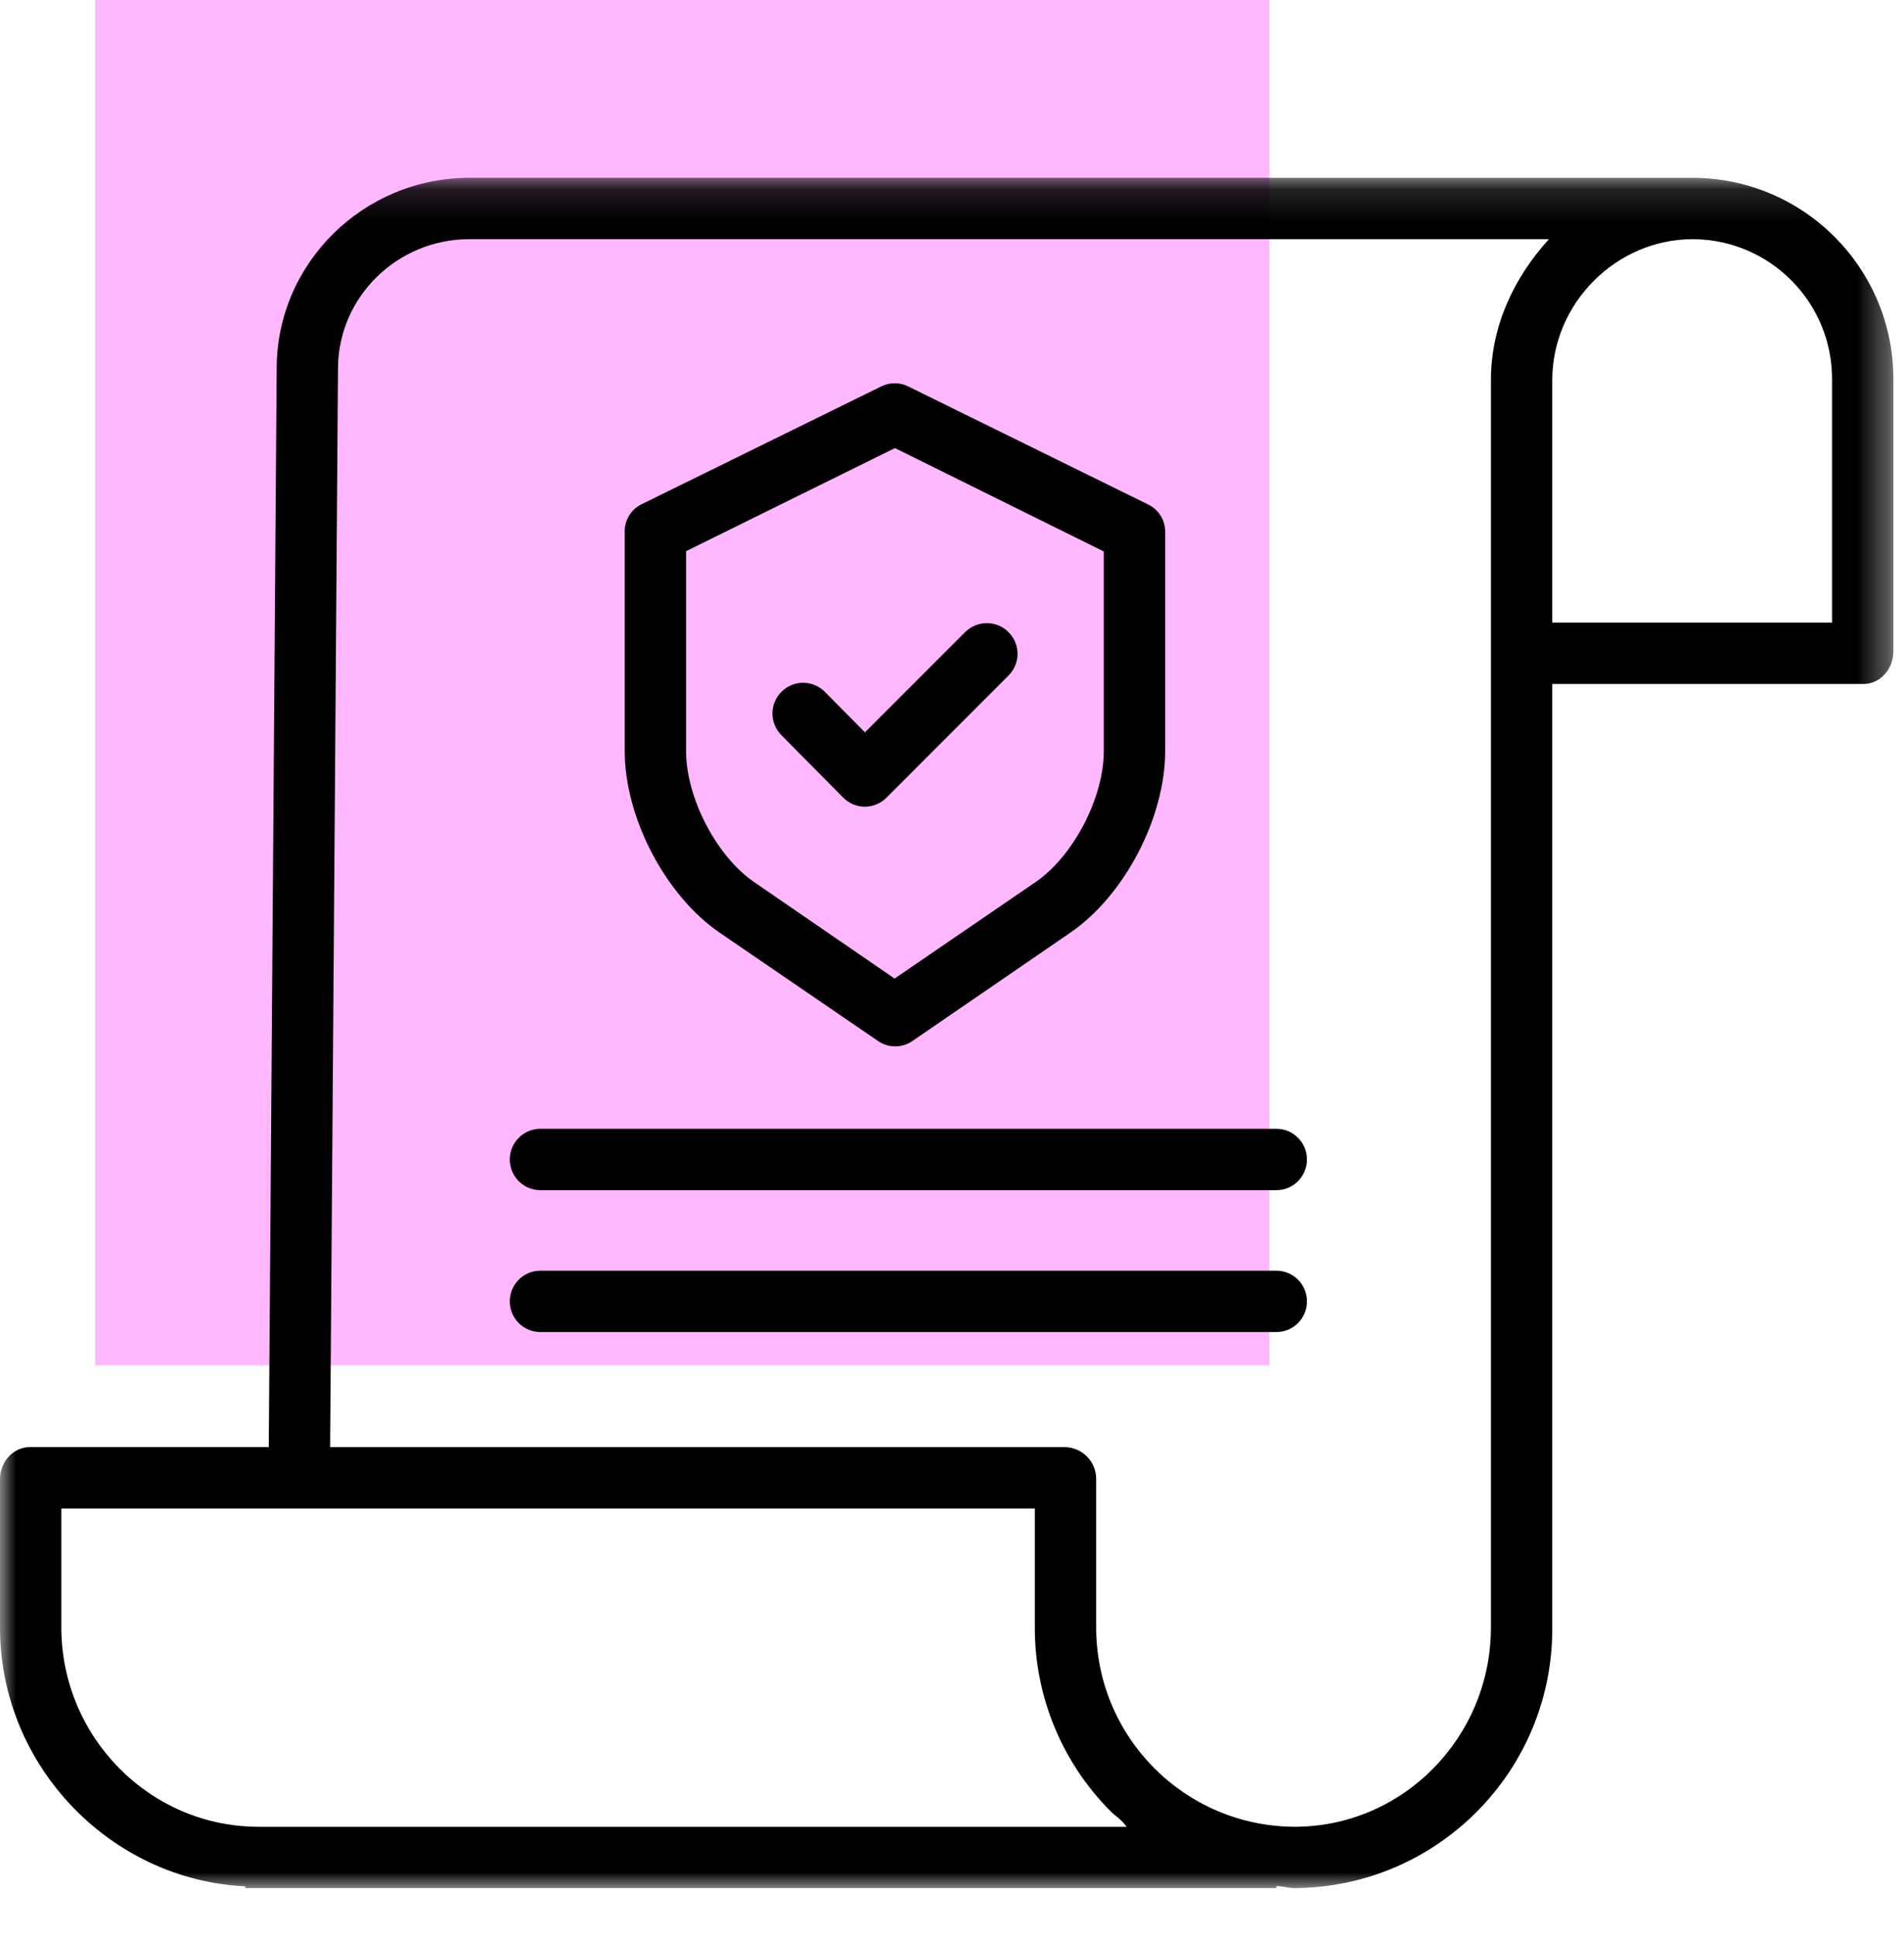 <svg xmlns="http://www.w3.org/2000/svg" xmlns:xlink="http://www.w3.org/1999/xlink" width="60" height="61" viewBox="0 0 60 61">
    <defs>
        <path id="l78vy44zja" d="M0 0.133L59.665 0.133 59.665 54 0 54z"/>
    </defs>
    <g fill="none" fill-rule="evenodd">
        <g>
            <g>
                <path fill="#FFB7FD" d="M3 0H40V43H3z" transform="translate(-1397 -877) translate(1397 877)"/>
                <g>
                    <g transform="translate(-1397 -877) translate(1397 877) translate(0 5) translate(0 .468)">
                        <mask id="kt545gfjtb" fill="#fff">
                            <use xlink:href="#l78vy44zja"/>
                        </mask>
                        <path fill="#000" d="M57.733 6.497v7.646h-8.817V6.505c0-2.42 2.012-4.44 4.43-4.44h.025c2.424.024 4.373 2.001 4.362 4.425v.007zM46.983 45.79c0 3.438-2.75 6.278-6.188 6.278h-.02c-3.455-.025-6.24-2.836-6.232-6.292v-4.66c.003-.54-.425-.986-.966-1.005H10.403l.248-33.966c0-2.247 1.858-4.08 4.14-4.08h34.02c-1.1 1.208-1.828 2.737-1.828 4.442V45.79zm-38.83 6.278h-.007c-3.437 0-6.213-2.84-6.213-6.277v-3.747H32.61v3.732c-.008 2.175.851 4.262 2.387 5.803.163.164.334.248.508.49H8.152zM53.372.133H14.792c-3.348 0-6.073 2.698-6.073 6.004L8.47 40.11H.942c-.534 0-.942.472-.942 1.006v4.675c0 4.377 3.502 7.956 7.73 8.153V54h32.49v-.064c.241.01.388.064.553.064h.024c4.508-.026 8.143-3.701 8.119-8.21V16.075h9.808c.533 0 .941-.483.941-1.016V6.481C59.671 2.994 56.86.158 53.373.133z" mask="url(#kt545gfjtb)"/>
                    </g>
                    <path fill="#000" d="M21.62 12.36l6.582-3.247 6.582 3.257v6.29c0 1.455-.953 3.306-2.157 4.127l-4.436 3.034-4.42-3.034c-1.203-.821-2.151-2.672-2.151-4.128v-6.298zm1.069 12.023l4.982 3.406c.325.224.755.224 1.08 0l4.966-3.405c1.725-1.177 3-3.637 3-5.725v-6.89c.01-.365-.19-.702-.515-.869l-7.585-3.73c-.266-.132-.579-.132-.845 0l-7.57 3.72c-.325.166-.526.504-.515.868v6.901c0 2.088 1.277 4.548 3.002 5.724z" transform="translate(-1397 -877) translate(1397 877) translate(0 5)"/>
                    <path fill="#000" d="M26.568 20.118c.18.184.426.288.684.29h.002c.256-.001.502-.104.683-.286l3.844-3.845c.378-.377.378-.99 0-1.367-.376-.378-.989-.378-1.367-.001l-3.157 3.157-1.262-1.274c-.376-.38-.988-.383-1.366-.007-.38.376-.383.988-.007 1.368l1.946 1.965zM40.22 30.553H17.03c-.534 0-.966.433-.966.966 0 .534.432.967.966.967h23.19c.534 0 .966-.433.966-.967 0-.533-.432-.966-.966-.966M40.22 35.022H17.03c-.534 0-.966.433-.966.966 0 .534.432.967.966.967h23.19c.534 0 .966-.433.966-.967 0-.533-.432-.966-.966-.966" transform="translate(-1397 -877) translate(1397 877) translate(0 5)"/>
                </g>
            </g>
        </g>
    </g>
</svg>

